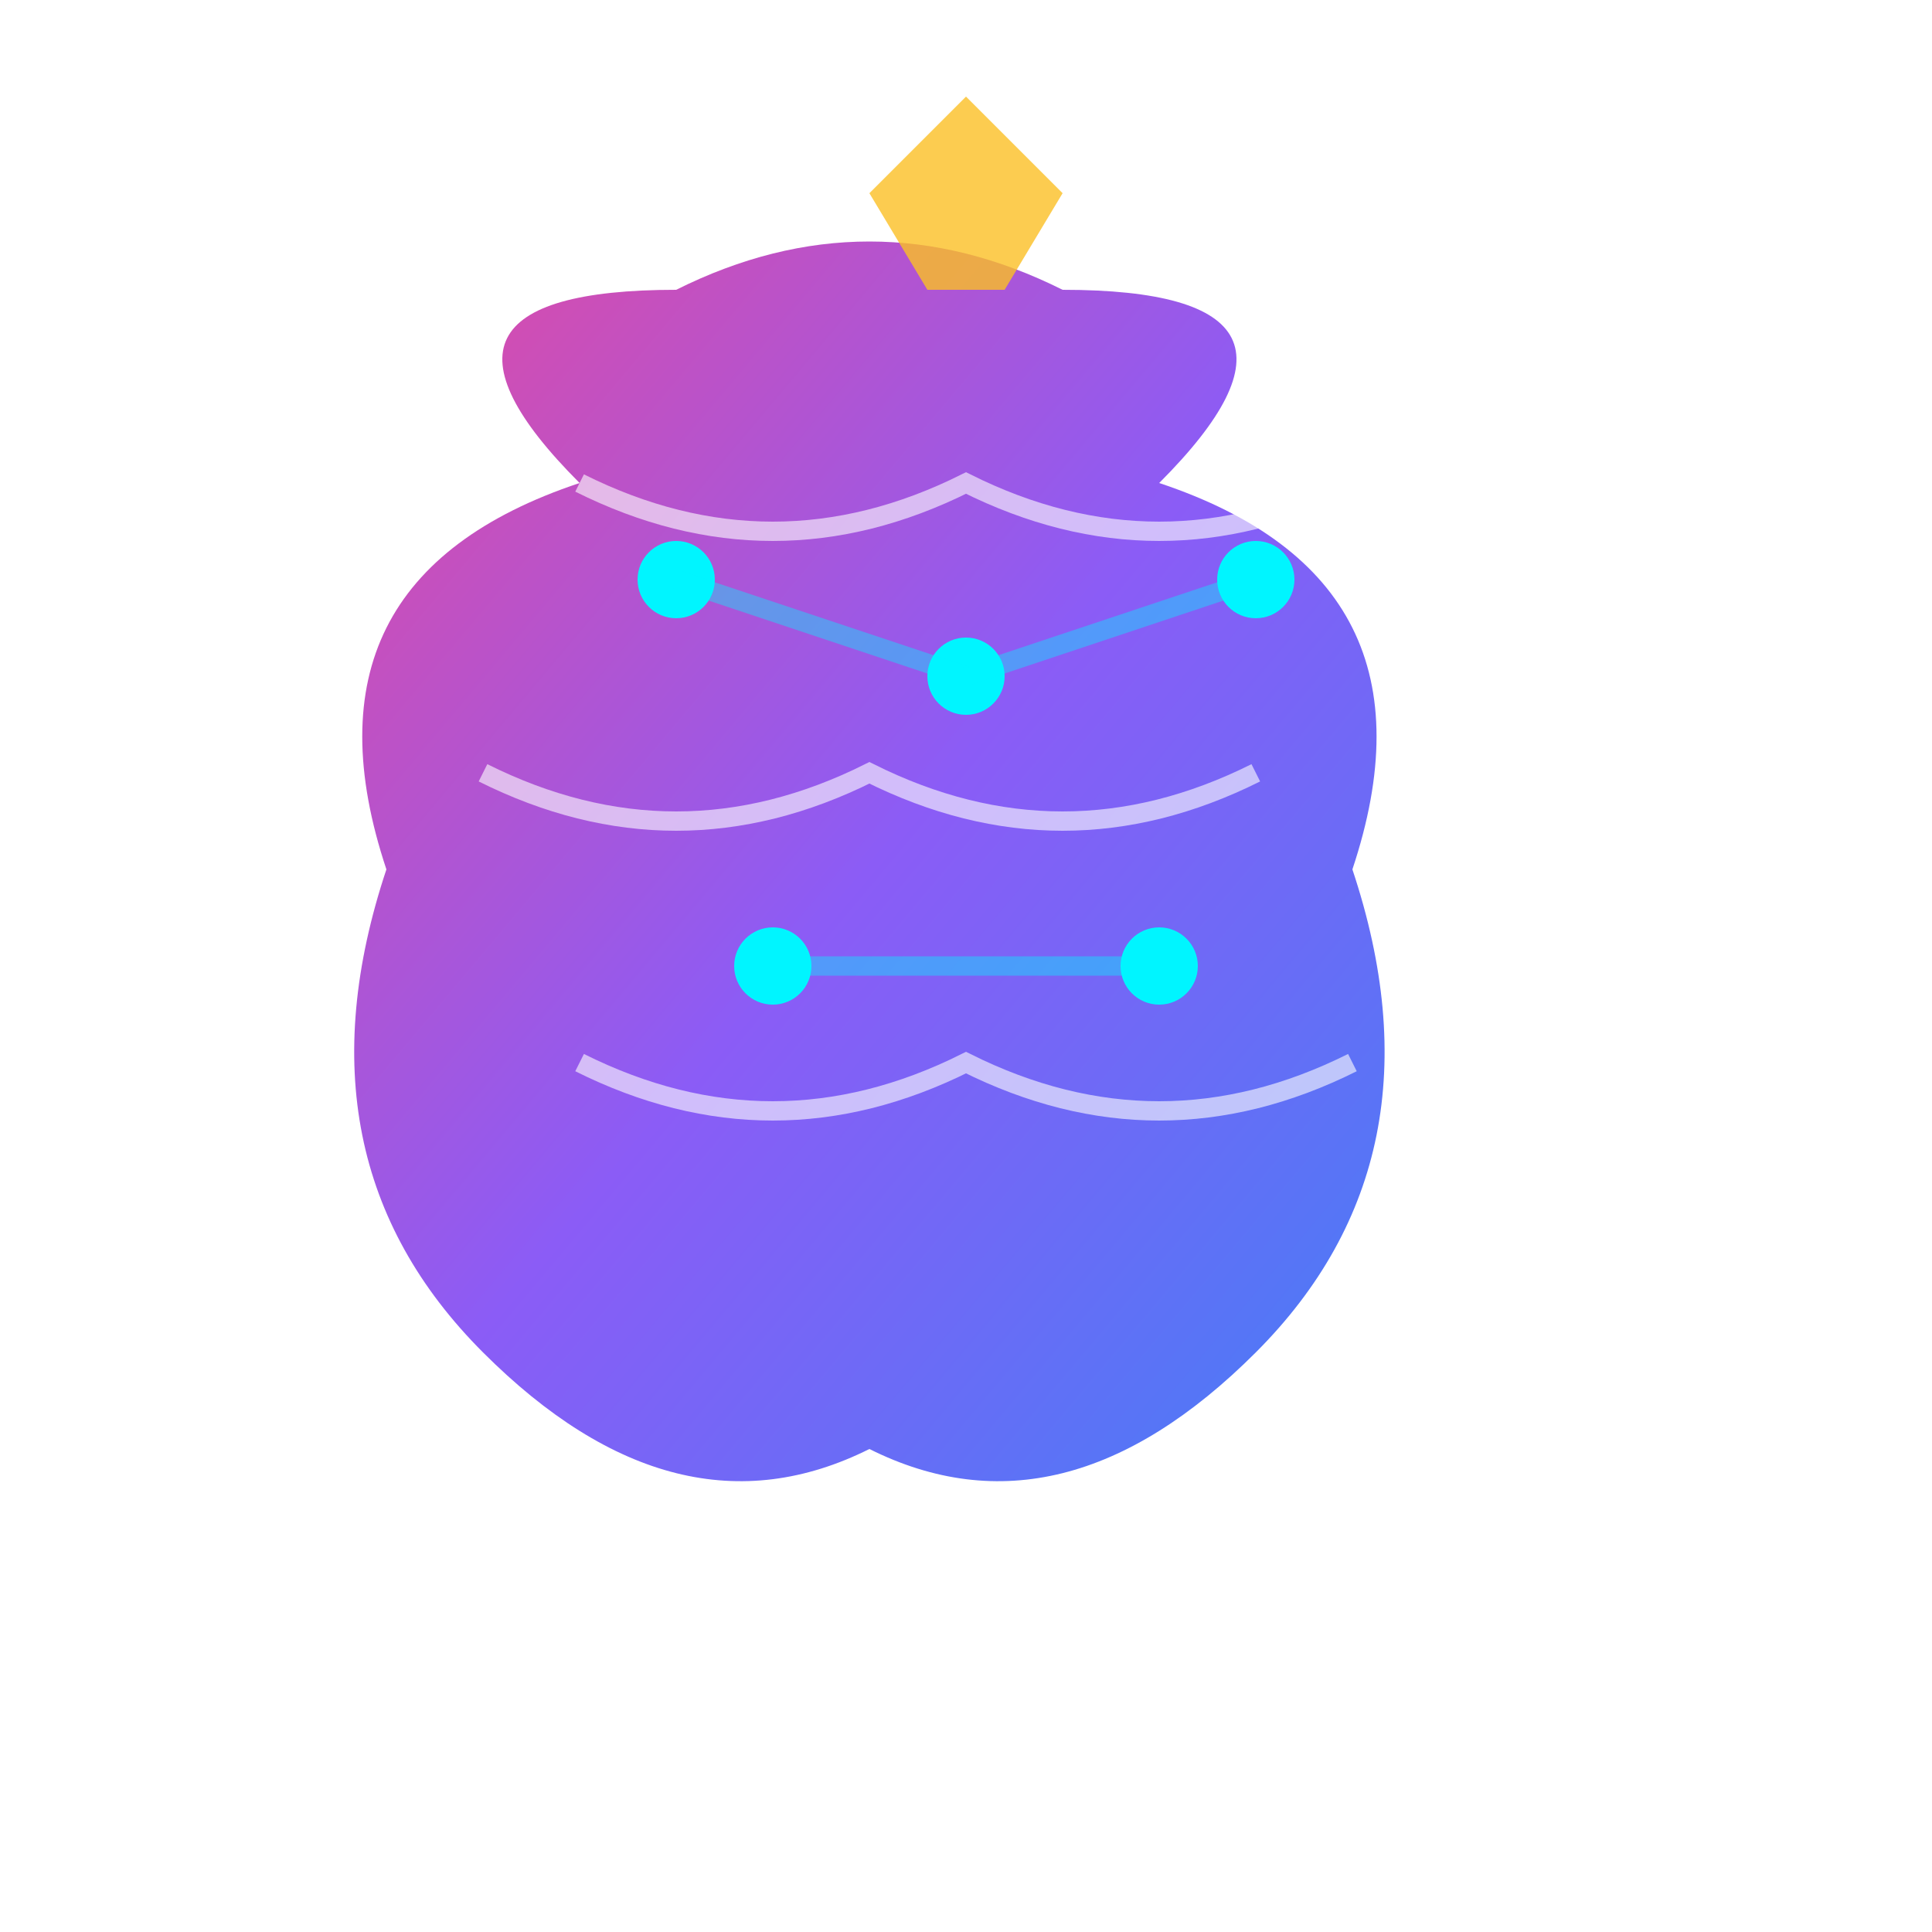 <svg width="100" height="100" viewBox="0 0 100 100" xmlns="http://www.w3.org/2000/svg">
  <defs>
    <linearGradient id="brainGradient" x1="0%" y1="0%" x2="100%" y2="100%">
      <stop offset="0%" style="stop-color:#ec4899"/>
      <stop offset="50%" style="stop-color:#8b5cf6"/>
      <stop offset="100%" style="stop-color:#3b82f6"/>
    </linearGradient>
    <filter id="brainGlow">
      <feGaussianBlur stdDeviation="2" result="coloredBlur"/>
      <feMerge> 
        <feMergeNode in="coloredBlur"/>
        <feMergeNode in="SourceGraphic"/>
      </feMerge>
    </filter>
  </defs>
  
  <!-- Brain Shape -->
  <path d="M 30 25 Q 20 15 35 15 Q 45 10 55 15 Q 70 15 60 25 Q 75 30 70 45 Q 75 60 65 70 Q 55 80 45 75 Q 35 80 25 70 Q 15 60 20 45 Q 15 30 30 25 Z" 
        fill="url(#brainGradient)" filter="url(#brainGlow)"/>
  
  <!-- Brain Segments -->
  <path d="M 30 25 Q 40 30 50 25 Q 60 30 70 25" stroke="#ffffff" stroke-width="1" fill="none" opacity="0.6"/>
  <path d="M 25 40 Q 35 45 45 40 Q 55 45 65 40" stroke="#ffffff" stroke-width="1" fill="none" opacity="0.6"/>
  <path d="M 30 55 Q 40 60 50 55 Q 60 60 70 55" stroke="#ffffff" stroke-width="1" fill="none" opacity="0.6"/>
  
  <!-- Neural Network Nodes -->
  <circle cx="35" cy="30" r="2" fill="#00f5ff">
    <animate attributeName="r" values="2;4;2" dur="2s" repeatCount="indefinite"/>
  </circle>
  <circle cx="50" cy="35" r="2" fill="#00f5ff">
    <animate attributeName="r" values="2;4;2" dur="2s" begin="0.5s" repeatCount="indefinite"/>
  </circle>
  <circle cx="65" cy="30" r="2" fill="#00f5ff">
    <animate attributeName="r" values="2;4;2" dur="2s" begin="1s" repeatCount="indefinite"/>
  </circle>
  <circle cx="40" cy="50" r="2" fill="#00f5ff">
    <animate attributeName="r" values="2;4;2" dur="2s" begin="1.5s" repeatCount="indefinite"/>
  </circle>
  <circle cx="60" cy="50" r="2" fill="#00f5ff">
    <animate attributeName="r" values="2;4;2" dur="2s" begin="0.3s" repeatCount="indefinite"/>
  </circle>
  
  <!-- Neural Connections -->
  <line x1="35" y1="30" x2="50" y2="35" stroke="#00f5ff" stroke-width="1" opacity="0.4">
    <animate attributeName="opacity" values="0.2;0.8;0.2" dur="3s" repeatCount="indefinite"/>
  </line>
  <line x1="50" y1="35" x2="65" y2="30" stroke="#00f5ff" stroke-width="1" opacity="0.4">
    <animate attributeName="opacity" values="0.2;0.8;0.2" dur="3s" begin="0.5s" repeatCount="indefinite"/>
  </line>
  <line x1="40" y1="50" x2="60" y2="50" stroke="#00f5ff" stroke-width="1" opacity="0.4">
    <animate attributeName="opacity" values="0.2;0.8;0.2" dur="3s" begin="1s" repeatCount="indefinite"/>
  </line>
  
  <!-- Digital Crown -->
  <polygon points="45,10 50,5 55,10 52,15 48,15" fill="#fbbf24" opacity="0.8">
    <animateTransform attributeName="transform" type="rotate" values="0 50 50;360 50 50" dur="10s" repeatCount="indefinite"/>
  </polygon>
</svg>
